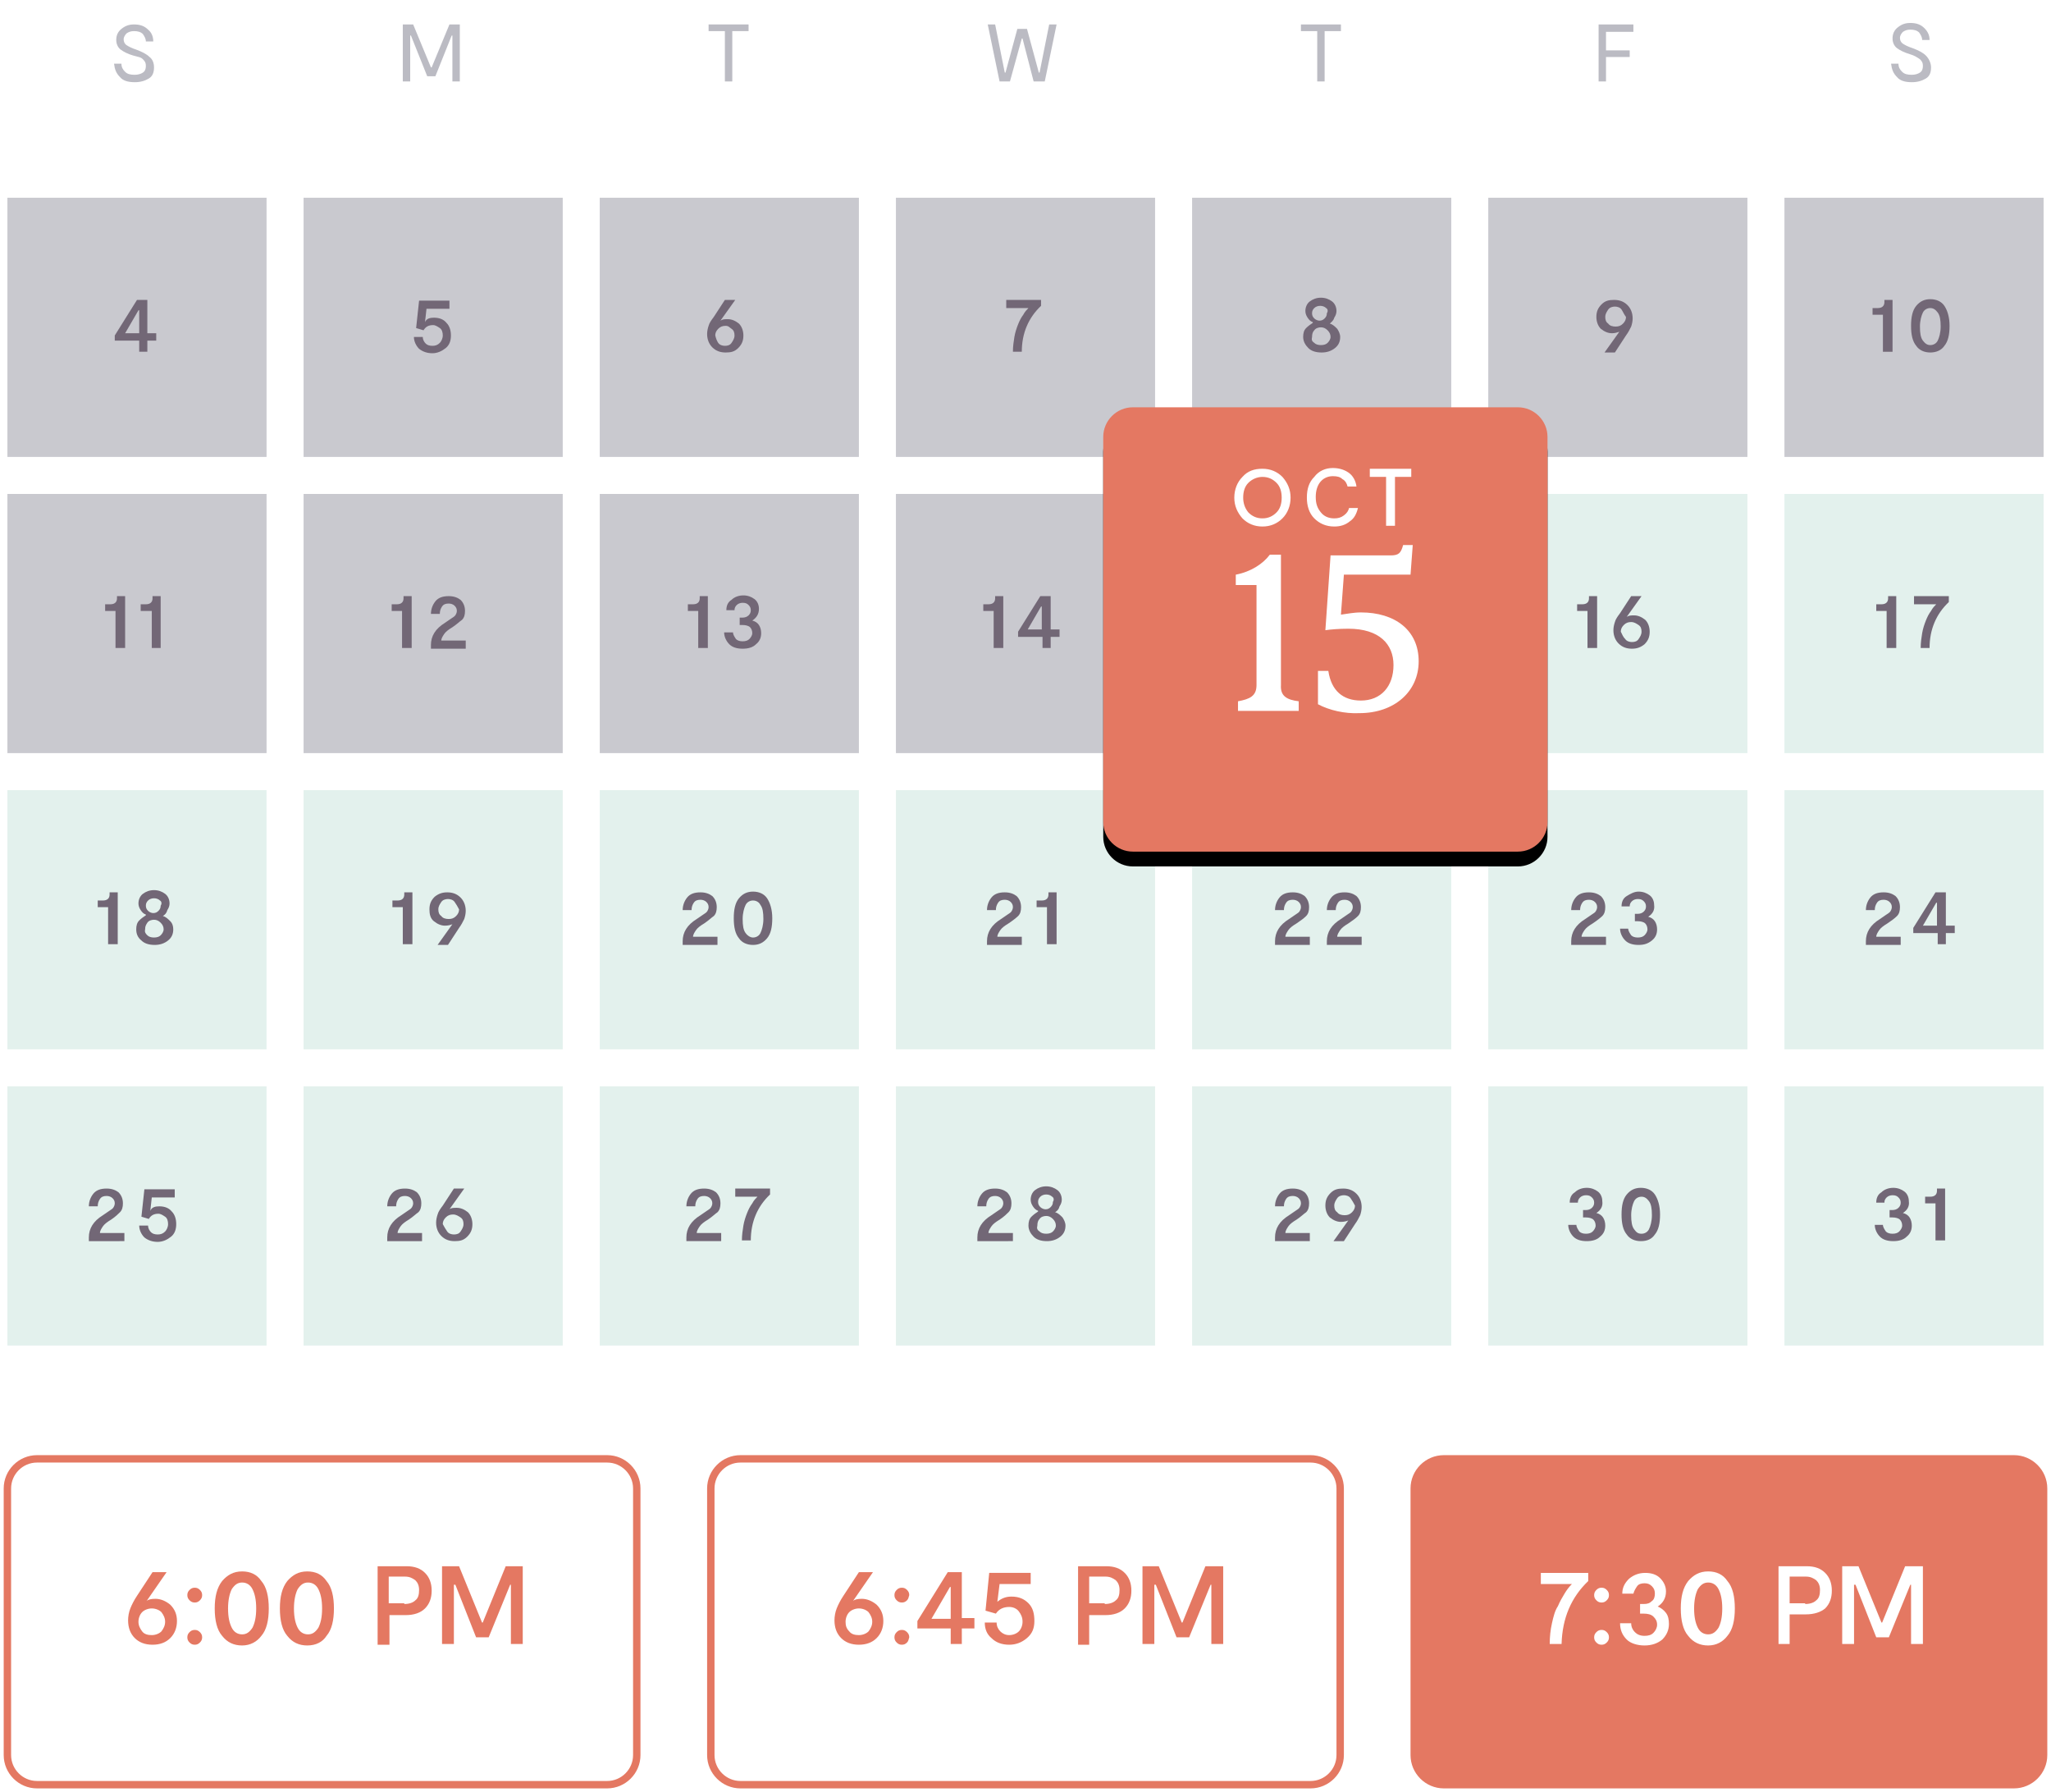 <svg version="1.1" id="Layer_1" xmlns="http://www.w3.org/2000/svg" x="0" y="0" viewBox="0 0 277 242" xml:space="preserve" enable-background="new 0 0 277 242"><style>.st1{enable-background:new}.st2{fill:#fff}.st3{fill:none;stroke:#e47862}.st4{fill:#e47862}.st5{fill-rule:evenodd;clip-rule:evenodd;fill:#c9c9cf}.st6{fill:#726776}.st7{fill-rule:evenodd;clip-rule:evenodd;fill:#e3f1ed}.st8{fill:#bbbbc3}</style><filter filterUnits="objectBoundingBox" height="106.7%" id="filter-2" width="103.3%" x="-1.7%" y="-1.7%"><feOffset dy="2" in="SourceAlpha" result="shadowOffsetOuter1"/><feColorMatrix in="shadowOffsetOuter1" values="0 0 0 0 0   0 0 0 0 0   0 0 0 0 0  0 0 0 0.2 0"/></filter><g id="Symbols"><g id="Appscreens-_x2F_-1-_x2013_-Request-_x2013_-appointment" transform="translate(-43 -207)"><g id="Group" transform="translate(44 207)"><g id="Buttons-_x2013_-time-slots" transform="translate(0 197)"><g id="Time-3-_x2013_-selected" transform="translate(190)"><path id="Rectangle" d="M4 0h77c2.2 0 4 1.8 4 4v36c0 2.2-1.8 4-4 4H4c-2.2 0-4-1.8-4-4V4c0-2.2 1.8-4 4-4z" fill-rule="evenodd" clip-rule="evenodd" fill="#e47862" stroke="#e47862"/><g class="st1"><path class="st2" d="M17.1 15.4h6.4v1.1c-2.3 2.2-3.5 5-3.6 8.5h-1.6c0-1 .1-1.9.3-2.8.2-.9.4-1.7.8-2.3.3-.7.6-1.2.9-1.7.3-.5.6-.9 1-1.3h-4.2v-1.5zM26 19.1c-.2.2-.4.3-.7.3-.3 0-.5-.1-.7-.3-.2-.2-.3-.4-.3-.7 0-.3.1-.5.3-.7.2-.2.4-.3.7-.3.3 0 .5.1.7.3.2.2.3.4.3.7 0 .3-.1.5-.3.7zm0 5.7c-.2.2-.4.3-.7.3-.3 0-.5-.1-.7-.3-.2-.2-.3-.4-.3-.7 0-.3.1-.5.3-.7.2-.2.4-.3.7-.3.3 0 .5.1.7.3.2.2.3.4.3.7 0 .3-.1.5-.3.7zM32.8 19.9c.5.2.9.5 1.2.9.3.4.4.9.4 1.5 0 .8-.3 1.5-.9 2.1-.6.5-1.4.8-2.4.8s-1.9-.3-2.4-.8c-.6-.6-.9-1.3-.9-2.2h1.5c0 .5.2.9.5 1.2.3.3.7.5 1.3.5.5 0 .9-.1 1.2-.4.3-.3.5-.7.5-1.1 0-.5-.2-.8-.5-1.1-.3-.3-.8-.4-1.3-.4h-.5v-1.3h.5c.5 0 .8-.1 1.1-.4.3-.2.4-.6.4-1s-.1-.7-.4-1-.6-.4-1-.4-.8.1-1 .4-.4.6-.5 1h-1.5c0-.8.3-1.4.9-2 .6-.5 1.3-.8 2.2-.8.8 0 1.5.2 2 .7.5.5.8 1.1.8 1.8 0 .9-.4 1.6-1.2 2.1v-.1zM39.7 25.2c-1.1 0-2-.4-2.7-1.3-.7-.8-1-2.1-1-3.7s.3-2.8 1-3.7c.7-.8 1.5-1.3 2.7-1.3 1.1 0 2 .4 2.6 1.3.7.8 1 2.1 1 3.7s-.3 2.9-1 3.7c-.6.8-1.5 1.3-2.6 1.3zm0-1.5c.6 0 1-.3 1.4-.9.3-.6.5-1.4.5-2.6s-.2-2-.5-2.6c-.3-.6-.8-.9-1.4-.9s-1 .3-1.4.9c-.3.6-.5 1.5-.5 2.6 0 1.2.2 2 .5 2.6.3.6.8.9 1.4.9zM53 14.5c1.1 0 1.9.3 2.5.9.6.6.9 1.4.9 2.4s-.3 1.8-.9 2.4c-.6.5-1.5.8-2.6.8h-2.2v4h-1.5V14.5H53zm-.2 5.1c.7 0 1.2-.2 1.5-.5.4-.3.5-.8.5-1.4 0-.6-.2-1-.5-1.3-.4-.3-.8-.5-1.4-.5h-2.2v3.6h2.1zM68.7 14.5V25h-1.6v-8H67l-2.9 7.1h-1.7L59.6 17h-.2v8h-1.6V14.5H60l3.1 7.6h.1l3.1-7.6h2.4z"/></g></g><g id="Time-2" transform="translate(95)"><path id="Rectangle_1_" class="st3" d="M4 0h77c2.2 0 4 1.8 4 4v36c0 2.2-1.8 4-4 4H4c-2.2 0-4-1.8-4-4V4c0-2.2 1.8-4 4-4z"/><g class="st1"><path class="st4" d="M20.4 18.9c.7 0 1.4.3 2 .8.6.6.9 1.3.9 2.2 0 .9-.3 1.7-.9 2.3-.6.6-1.4.9-2.4.9s-1.8-.3-2.4-.9c-.6-.6-.9-1.4-.9-2.4 0-.5.1-1.1.3-1.6s.5-1.1.9-1.7l2.1-3.2h1.9l-2.7 3.9c.2-.2.6-.3 1.2-.3zm-1.7 4.4c.3.4.8.5 1.3.5s1-.2 1.3-.5c.3-.4.5-.8.5-1.3s-.2-.9-.5-1.3c-.3-.3-.8-.5-1.3-.5s-1 .2-1.3.5c-.3.3-.5.8-.5 1.3s.1.9.5 1.3zM26.5 19.1c-.2.2-.4.3-.7.3s-.5-.1-.7-.3c-.2-.2-.3-.4-.3-.7 0-.3.1-.5.3-.7.2-.2.4-.3.7-.3s.5.1.7.3c.2.2.3.4.3.7-.1.3-.1.5-.3.7zm0 5.7c-.2.2-.4.3-.7.3s-.5-.1-.7-.3c-.2-.2-.3-.4-.3-.7 0-.3.1-.5.3-.7.2-.2.4-.3.7-.3s.5.1.7.3c.2.2.3.4.3.7-.1.3-.1.5-.3.7zM35.6 21.6v1.3h-1.7V25h-1.5v-2.1h-4.5v-1l4.1-6.6h1.9v6.2h1.7zm-5.8 0h2.6v-4.3h-.1l-2.5 4.3zM40.6 18.6c1 0 1.7.3 2.3.9.6.6.8 1.4.8 2.4s-.3 1.7-1 2.3-1.5.9-2.4.9c-1 0-1.8-.3-2.4-.9-.6-.5-.9-1.2-.9-2.1h1.6c0 .5.2.9.5 1.2s.7.5 1.2.5 1-.2 1.3-.5.5-.8.5-1.3c0-.6-.2-1-.5-1.4-.3-.4-.8-.6-1.3-.6-.8 0-1.4.3-1.8.9l-1.4-.4.5-5.1h5.6v1.5H39l-.3 2.4c.6-.5 1.2-.7 1.9-.7zM53.4 14.5c1.1 0 1.9.3 2.5.9.6.6.9 1.4.9 2.4s-.3 1.8-.9 2.4c-.6.6-1.5.9-2.6.9h-2.2v4h-1.5V14.5h3.8zm-.2 5.1c.7 0 1.2-.2 1.5-.5.4-.3.5-.8.5-1.4 0-.6-.2-1-.5-1.3-.4-.3-.8-.5-1.4-.5h-2.2v3.6h2.1zM69.2 14.5V25h-1.6v-8h-.1l-2.9 7.1h-1.7L60.1 17h-.2v8h-1.6V14.5h2.2l3.1 7.6h.1l3.1-7.6h2.4z"/></g></g><g id="Time-1"><path id="Rectangle_2_" class="st3" d="M4 0h77c2.2 0 4 1.8 4 4v36c0 2.2-1.8 4-4 4H4c-2.2 0-4-1.8-4-4V4c0-2.2 1.8-4 4-4z"/><g class="st1"><path class="st4" d="M20 18.9c.7 0 1.4.3 2 .8.6.6.9 1.3.9 2.2 0 .9-.3 1.7-.9 2.3-.6.6-1.4.9-2.4.9s-1.8-.3-2.4-.9c-.6-.6-.9-1.4-.9-2.4 0-.5.1-1.1.3-1.6s.5-1.1.9-1.7l2.1-3.2h1.9l-2.7 3.9c.2-.2.6-.3 1.2-.3zm-1.8 4.4c.3.4.8.5 1.3.5s1-.2 1.3-.5c.3-.4.5-.8.5-1.3s-.2-.9-.5-1.3c-.3-.3-.8-.5-1.3-.5s-1 .2-1.3.5c-.3.3-.5.8-.5 1.3s.2.9.5 1.3zM26 19.1c-.2.2-.4.3-.7.3s-.5-.1-.7-.3c-.2-.2-.3-.4-.3-.7 0-.3.1-.5.3-.7.2-.2.4-.3.7-.3s.5.1.7.3c.2.2.3.4.3.7 0 .3-.1.5-.3.7zm0 5.7c-.2.2-.4.3-.7.3s-.5-.1-.7-.3c-.2-.2-.3-.4-.3-.7 0-.3.1-.5.3-.7.2-.2.4-.3.7-.3s.5.1.7.3c.2.2.3.4.3.7 0 .3-.1.5-.3.7zM31.7 25.2c-1.1 0-2-.4-2.7-1.3-.7-.8-1-2.1-1-3.7s.3-2.8 1-3.7c.7-.8 1.5-1.3 2.7-1.3 1.1 0 2 .4 2.6 1.3.7.8 1 2.1 1 3.7s-.3 2.9-1 3.7c-.6.8-1.5 1.3-2.6 1.3zm0-1.5c.6 0 1-.3 1.4-.9.3-.6.5-1.4.5-2.6s-.2-2-.5-2.6c-.3-.6-.8-.9-1.4-.9-.6 0-1 .3-1.4.9-.3.6-.5 1.5-.5 2.6 0 1.2.2 2 .5 2.6s.8.9 1.4.9zM40.5 25.2c-1.1 0-2-.4-2.7-1.3-.7-.8-1-2.1-1-3.7s.3-2.8 1-3.7c.7-.8 1.5-1.3 2.7-1.3 1.1 0 2 .4 2.6 1.3.7.8 1 2.1 1 3.7s-.3 2.9-1 3.7c-.5.8-1.4 1.3-2.6 1.3zm.1-1.5c.6 0 1-.3 1.4-.9.3-.6.5-1.4.5-2.6s-.2-2-.5-2.6c-.3-.6-.8-.9-1.4-.9s-1 .3-1.4.9c-.3.6-.5 1.5-.5 2.6 0 1.2.2 2 .5 2.6.3.6.8.9 1.4.9zM53.9 14.5c1.1 0 1.9.3 2.5.9.6.6.9 1.4.9 2.4s-.3 1.8-.9 2.4c-.6.6-1.5.9-2.6.9h-2.2v4H50V14.5h3.9zm-.3 5.1c.7 0 1.2-.2 1.5-.5.4-.3.5-.8.5-1.4 0-.6-.2-1-.5-1.3-.4-.3-.8-.5-1.4-.5h-2.2v3.6h2.1zM69.6 14.5V25H68v-8h-.1L65 24.1h-1.7L60.5 17h-.2v8h-1.6V14.5H61l3.1 7.6h.1l3.1-7.6h2.3z"/></g></g></g><g id="Calendar"><g id="Dates"><path id="Fill-1" class="st5" d="M0 101.7h35v-35H0z"/><g class="st1"><path class="st6" d="M14.6 87.5v-5h-1.4v-.9h.7c.6 0 .9-.3.9-.8v-.3h1.1v7h-1.3zM19.5 87.5v-5H18v-.9h.7c.6 0 .9-.3.9-.8v-.3h1.1v7h-1.2z"/></g><path id="Fill-2" class="st5" d="M40 101.7h35v-35H40z"/><g class="st1"><path class="st6" d="M53.3 87.5v-5h-1.4v-.9h.7c.6 0 .9-.3.9-.8v-.3h1.1v7h-1.3zM60.1 84.7c-.5.3-.9.6-1.1.9s-.4.6-.4.9h3.3v1.1h-4.7v-.5c0-1.2.6-2.2 1.9-3 .7-.5 1.2-.8 1.3-.9.2-.2.3-.5.3-.7 0-.3-.1-.5-.3-.7-.2-.2-.5-.3-.8-.3-.4 0-.7.1-.9.4-.2.3-.3.6-.3 1h-1.2c0-.6.2-1.2.6-1.7.4-.5 1-.7 1.8-.7.7 0 1.2.2 1.6.5.4.4.6.9.6 1.5 0 .5-.1.9-.4 1.2-.3.2-.7.6-1.3 1z"/></g><path id="Fill-3" class="st5" d="M80 101.7h35v-35H80z"/><g class="st1"><path class="st6" d="M93.3 87.5v-5h-1.4v-.9h.7c.6 0 .9-.3.9-.8v-.3h1.1v7h-1.3zM100.6 83.8c.4.1.7.3.9.6.2.3.3.7.3 1.1 0 .6-.2 1.1-.7 1.5-.4.4-1 .6-1.8.6s-1.4-.2-1.8-.6c-.4-.4-.7-1-.7-1.6H98c0 .3.2.6.4.9.2.2.5.3.9.3s.7-.1.9-.3c.2-.2.4-.5.4-.8 0-.3-.1-.6-.3-.8-.2-.2-.6-.3-1-.3h-.4v-1h.4c.3 0 .6-.1.8-.3.2-.2.3-.4.3-.7 0-.3-.1-.5-.3-.7s-.4-.3-.8-.3c-.3 0-.6.1-.8.3-.2.2-.3.4-.3.7h-1.1c0-.6.2-1.1.7-1.4.4-.4 1-.6 1.6-.6.6 0 1.1.2 1.5.5s.6.8.6 1.3c0 .7-.3 1.2-.9 1.6z"/></g><path id="Fill-4" class="st5" d="M120 101.7h35v-35h-35z"/><g class="st1"><path class="st6" d="M133.2 87.5v-5h-1.4v-.9h.7c.6 0 .9-.3.9-.8v-.3h1.1v7h-1.3zM142.1 85v1h-1.2v1.5h-1.1V86h-3.3v-.7l3-4.8h1.4V85h1.2zm-4.3 0h1.9v-3.1h-.1l-1.8 3.1z"/></g><path id="Fill-5" class="st7" d="M160 101.7h35v-35h-35z"/><g class="st1"><path class="st6" d="M173.7 87.5v-5h-1.4v-.9h.7c.6 0 .9-.3.9-.8v-.3h1.1v7h-1.3zM180.1 82.9c.7 0 1.3.2 1.7.7.4.4.6 1 .6 1.7s-.2 1.3-.7 1.7c-.5.4-1.1.7-1.8.7s-1.3-.2-1.8-.6-.7-1-.7-1.6h1.2c0 .4.2.7.4.9.2.2.5.3.9.3s.7-.1 1-.4c.2-.2.4-.6.4-1s-.1-.8-.4-1-.6-.4-.9-.4c-.6 0-1 .2-1.3.7l-1-.3.4-3.7h4.1v1.1h-3.1l-.2 1.8c.2-.5.6-.6 1.2-.6z"/></g><path id="Fill-6" class="st7" d="M200 101.7h35v-35h-35z"/><g class="st1"><path class="st6" d="M213.4 87.5v-5H212v-.9h.7c.6 0 .9-.3.9-.8v-.3h1.1v7h-1.3zM219.7 83.1c.5 0 1 .2 1.5.6.4.4.6 1 .6 1.6 0 .7-.2 1.2-.7 1.7-.5.4-1 .6-1.7.6s-1.3-.2-1.8-.7c-.4-.4-.7-1-.7-1.8 0-.4.1-.8.2-1.1.1-.4.4-.8.7-1.2l1.5-2.3h1.4l-2 2.8c.3-.2.6-.2 1-.2zm-1.2 3.2c.2.3.6.4.9.4.4 0 .7-.1.9-.4s.4-.6.4-1-.1-.7-.4-.9-.6-.4-1-.4-.7.1-1 .4-.4.6-.4.9c.2.4.3.7.6 1z"/></g><path id="Fill-7" class="st7" d="M240 101.7h35v-35h-35z"/><g class="st1"><path class="st6" d="M253.8 87.5v-5h-1.4v-.9h.7c.6 0 .9-.3.9-.8v-.3h1.1v7h-1.3zM257.5 80.5h4.7v.8c-1.7 1.6-2.6 3.7-2.6 6.2h-1.2c0-.7.1-1.4.2-2 .1-.6.3-1.2.5-1.7s.4-.9.7-1.3c.2-.4.5-.7.7-.9h-3v-1.1z"/></g><path id="Fill-8" class="st7" d="M0 141.7h35v-35H0z"/><g class="st1"><path class="st6" d="M13.6 127.5v-5h-1.4v-.9h.7c.6 0 .9-.3.9-.8v-.3h1.1v7h-1.3zM21 123.7c.4.1.7.4 1 .7s.4.7.4 1.1c0 .6-.2 1.1-.7 1.5s-1.1.6-1.8.6c-.8 0-1.4-.2-1.8-.6-.5-.4-.7-.9-.7-1.5 0-.5.1-.9.4-1.2.3-.3.6-.5.9-.7v-.1c-.3-.1-.5-.3-.7-.6-.2-.3-.3-.6-.3-.9 0-.5.2-1 .6-1.3.4-.3.9-.5 1.5-.5s1.1.2 1.5.5c.4.3.6.8.6 1.3 0 .3-.1.6-.3.9-.1.4-.3.6-.6.8zm-2.1 2.6c.2.2.5.3.9.3s.7-.1.9-.3c.2-.2.4-.5.4-.8 0-.3-.1-.6-.4-.9s-.6-.4-.9-.4-.7.1-.9.4-.3.5-.3.9c-.1.4.1.6.3.8zm1.7-4.7c-.2-.2-.5-.3-.8-.3-.3 0-.6.1-.8.3-.2.2-.3.4-.3.7 0 .3.1.5.3.7s.5.3.7.3c.3 0 .5-.1.7-.3.2-.2.3-.4.3-.7.2-.3.1-.6-.1-.7z"/></g><path id="Fill-9" class="st7" d="M40 141.7h35v-35H40z"/><g class="st1"><path class="st6" d="M53.4 127.5v-5H52v-.9h.7c.6 0 .9-.3.9-.8v-.3h1.1v7h-1.3zM59.1 125c-.5 0-1-.2-1.5-.6s-.6-1-.6-1.6c0-.7.2-1.2.7-1.7.5-.4 1-.6 1.7-.6s1.3.2 1.8.7c.4.4.7 1 .7 1.8 0 .4-.1.8-.2 1.1-.2.4-.4.8-.7 1.2l-1.5 2.3h-1.4l2-2.8c-.2.1-.6.2-1 .2zm1.3-3.2c-.2-.3-.6-.4-.9-.4s-.7.1-.9.4-.4.6-.4 1 .1.7.4.9c.2.3.6.4 1 .4s.7-.1 1-.4.4-.6.4-.9c-.2-.4-.4-.7-.6-1z"/></g><path id="Fill-10" class="st7" d="M80 141.7h35v-35H80z"/><g class="st1"><path class="st6" d="M94.1 124.7c-.5.3-.9.6-1.1.9s-.4.6-.4.9h3.3v1.1h-4.7v-.5c0-1.2.6-2.2 1.9-3 .7-.5 1.2-.8 1.3-.9.2-.2.3-.5.3-.7 0-.3-.1-.5-.3-.7-.2-.2-.5-.3-.8-.3-.4 0-.7.1-.9.4-.2.3-.3.6-.3 1h-1.2c0-.6.2-1.2.6-1.7.4-.5 1-.7 1.8-.7.7 0 1.2.2 1.6.5.4.4.6.9.6 1.5 0 .5-.1.9-.4 1.2-.3.2-.7.6-1.3 1zM100.7 127.6c-.8 0-1.5-.3-1.9-.9-.5-.6-.7-1.5-.7-2.7 0-1.2.2-2.1.7-2.7s1.1-.9 1.9-.9 1.5.3 1.9.9.7 1.5.7 2.7c0 1.2-.2 2.1-.7 2.7-.5.6-1.1.9-1.9.9zm0-1c.4 0 .8-.2 1-.6.2-.4.4-1.1.4-1.9 0-.9-.1-1.5-.4-1.9-.2-.4-.6-.6-1-.6s-.8.2-1 .6c-.2.4-.4 1.1-.4 1.9 0 .9.1 1.5.4 1.9.2.3.6.6 1 .6z"/></g><path id="Fill-11" class="st7" d="M120 141.7h35v-35h-35z"/><g class="st1"><path class="st6" d="M135.2 124.7c-.5.3-.9.6-1.1.9s-.4.6-.4.9h3.3v1.1h-4.7v-.5c0-1.2.6-2.2 1.9-3 .7-.5 1.2-.8 1.3-.9.2-.2.3-.5.3-.7 0-.3-.1-.5-.3-.7-.2-.2-.5-.3-.8-.3-.4 0-.7.1-.9.4-.2.3-.3.6-.3 1h-1.2c0-.6.2-1.2.6-1.7.4-.5 1-.7 1.8-.7.7 0 1.2.2 1.6.5.4.4.6.9.6 1.5 0 .5-.1.9-.4 1.2-.2.2-.7.6-1.3 1zM140.4 127.5v-5H139v-.9h.7c.6 0 .9-.3.9-.8v-.3h1.1v7h-1.3z"/></g><path id="Fill-12" class="st7" d="M160 141.7h35v-35h-35z"/><g class="st1"><path class="st6" d="M174.1 124.7c-.5.3-.9.6-1.1.9-.2.3-.4.6-.4.9h3.3v1.1h-4.7v-.5c0-1.2.6-2.2 1.9-3 .7-.5 1.2-.8 1.3-.9.2-.2.3-.5.3-.7 0-.3-.1-.5-.3-.7-.2-.2-.5-.3-.8-.3-.4 0-.7.1-.9.4-.2.3-.3.6-.3 1h-1.2c0-.6.2-1.2.6-1.7.4-.5 1-.7 1.8-.7.7 0 1.2.2 1.6.5.4.4.6.9.6 1.5 0 .5-.1.9-.4 1.2s-.7.6-1.3 1zM181.1 124.7c-.5.3-.9.6-1.1.9-.2.3-.4.6-.4.9h3.3v1.1h-4.7v-.5c0-1.2.6-2.2 1.9-3 .7-.5 1.2-.8 1.3-.9.2-.2.3-.5.3-.7 0-.3-.1-.5-.3-.7-.2-.2-.5-.3-.8-.3-.4 0-.7.1-.9.4-.2.3-.3.6-.3 1h-1.2c0-.6.2-1.2.6-1.7.4-.5 1-.7 1.8-.7.7 0 1.2.2 1.6.5.4.4.6.9.6 1.5 0 .5-.1.9-.4 1.2s-.7.6-1.3 1z"/></g><path id="Fill-13" class="st7" d="M200 141.7h35v-35h-35z"/><g class="st1"><path class="st6" d="M214.1 124.7c-.5.3-.9.6-1.1.9-.2.3-.4.6-.4.9h3.3v1.1h-4.7v-.5c0-1.2.6-2.2 1.9-3 .7-.5 1.2-.8 1.3-.9.2-.2.3-.5.3-.7 0-.3-.1-.5-.3-.7-.2-.2-.5-.3-.8-.3-.4 0-.7.1-.9.4-.2.3-.3.6-.3 1h-1.2c0-.6.2-1.2.6-1.7.4-.5 1-.7 1.8-.7.7 0 1.2.2 1.6.5.4.4.6.9.6 1.5 0 .5-.1.9-.4 1.2-.2.2-.7.6-1.3 1zM221.6 123.8c.4.1.7.3.9.6.2.3.3.7.3 1.1 0 .6-.2 1.1-.7 1.5s-1 .6-1.8.6-1.4-.2-1.8-.6c-.4-.4-.7-1-.7-1.6h1.1c0 .3.2.6.4.9.2.2.5.3.9.3s.7-.1.9-.3c.2-.2.4-.5.4-.8 0-.3-.1-.6-.3-.8-.2-.2-.6-.3-1-.3h-.4v-1h.4c.3 0 .6-.1.8-.3.2-.2.3-.4.3-.7 0-.3-.1-.5-.3-.7-.2-.2-.4-.3-.8-.3-.3 0-.6.1-.8.3-.2.2-.3.4-.3.7H218c0-.6.2-1.1.7-1.4s1-.6 1.6-.6c.6 0 1.1.2 1.5.5.4.3.6.8.6 1.3.1.7-.2 1.2-.8 1.6z"/></g><path id="Fill-14" class="st7" d="M240 141.7h35v-35h-35z"/><g class="st1"><path class="st6" d="M253.9 124.7c-.5.3-.9.6-1.1.9-.2.3-.4.6-.4.9h3.3v1.1H251v-.5c0-1.2.6-2.2 1.9-3 .7-.5 1.2-.8 1.3-.9.2-.2.3-.5.3-.7 0-.3-.1-.5-.3-.7-.2-.2-.5-.3-.8-.3-.4 0-.7.1-.9.4-.2.3-.3.6-.3 1H251c0-.6.2-1.2.6-1.7.4-.5 1-.7 1.8-.7.7 0 1.2.2 1.6.5.4.4.6.9.6 1.5 0 .5-.1.9-.4 1.2s-.7.6-1.3 1zM263 125v1h-1.2v1.5h-1.1V126h-3.3v-.7l3-4.8h1.4v4.5h1.2zm-4.3 0h1.9v-3.1h-.1l-1.8 3.1z"/></g><path id="Fill-15" class="st7" d="M0 181.7h35v-35H0z"/><g class="st1"><path class="st6" d="M14 164.7c-.5.3-.9.6-1.1.9s-.4.6-.4.9h3.3v1.1H11v-.5c0-1.2.6-2.2 1.9-3 .7-.5 1.2-.8 1.3-.9.2-.2.3-.5.3-.7 0-.3-.1-.5-.3-.7-.2-.2-.5-.3-.8-.3-.4 0-.7.1-.9.4-.2.3-.3.6-.3 1H11c0-.6.2-1.2.6-1.7.4-.5 1-.7 1.8-.7.7 0 1.2.2 1.6.5.4.4.6.9.6 1.5 0 .5-.1.9-.4 1.2-.2.2-.6.6-1.2 1zM20.5 162.9c.7 0 1.3.2 1.7.7.4.4.6 1 .6 1.7s-.2 1.3-.7 1.7c-.5.4-1.1.7-1.8.7s-1.3-.2-1.8-.6c-.4-.4-.7-1-.7-1.6H19c0 .4.2.7.4.9.2.2.5.3.9.3s.7-.1 1-.4c.2-.2.4-.6.4-1s-.1-.8-.4-1-.6-.4-.9-.4c-.6 0-1 .2-1.3.7l-1-.3.4-3.7h4.1v1.1h-3.1l-.2 1.8c.2-.5.7-.6 1.2-.6z"/></g><path id="Fill-16" class="st7" d="M40 181.7h35v-35H40z"/><g class="st1"><path class="st6" d="M54.2 164.7c-.5.3-.9.6-1.1.9s-.4.6-.4.9H56v1.1h-4.7v-.5c0-1.2.6-2.2 1.9-3 .7-.5 1.2-.8 1.3-.9.2-.2.3-.5.3-.7 0-.3-.1-.5-.3-.7-.2-.2-.5-.3-.8-.3-.4 0-.7.1-.9.4-.2.3-.3.6-.3 1h-1.2c0-.6.2-1.2.6-1.7.4-.5 1-.7 1.8-.7.7 0 1.2.2 1.6.5.4.4.6.9.6 1.5 0 .5-.1.9-.4 1.2-.3.2-.7.6-1.3 1zM60.7 163.1c.5 0 1 .2 1.5.6.4.4.6 1 .6 1.6 0 .7-.2 1.2-.7 1.7s-1 .6-1.7.6-1.3-.2-1.8-.7c-.4-.4-.7-1-.7-1.8 0-.4.1-.8.2-1.1.1-.4.4-.8.7-1.2l1.5-2.3h1.4l-2 2.8c.2-.2.6-.2 1-.2zm-1.3 3.2c.2.3.6.4.9.4.4 0 .7-.1.9-.4s.4-.6.4-1-.1-.7-.4-.9-.6-.4-1-.4-.7.1-1 .4-.4.6-.4.9c.2.4.4.7.6 1z"/></g><path id="Fill-17" class="st7" d="M80 181.7h35v-35H80z"/><g class="st1"><path class="st6" d="M94.6 164.7c-.5.3-.9.6-1.1.9s-.4.6-.4.9h3.3v1.1h-4.7v-.5c0-1.2.6-2.2 1.9-3 .7-.5 1.2-.8 1.3-.9.2-.2.3-.5.3-.7 0-.3-.1-.5-.3-.7-.2-.2-.5-.3-.8-.3-.4 0-.7.1-.9.4-.2.3-.3.6-.3 1h-1.2c0-.6.2-1.2.6-1.7.4-.5 1-.7 1.8-.7.7 0 1.2.2 1.6.5.4.4.6.9.6 1.5 0 .5-.1.9-.4 1.2-.3.2-.7.6-1.3 1zM98.3 160.5h4.7v.8c-1.7 1.6-2.6 3.7-2.6 6.2h-1.2c0-.7.1-1.4.2-2s.3-1.2.5-1.7.4-.9.7-1.3c.2-.4.5-.7.7-.9h-3v-1.1z"/></g><path id="Fill-18" class="st7" d="M120 181.7h35v-35h-35z"/><g class="st1"><path class="st6" d="M134 164.7c-.5.3-.9.6-1.1.9s-.4.6-.4.9h3.3v1.1H131v-.5c0-1.2.6-2.2 1.9-3 .7-.5 1.2-.8 1.3-.9.2-.2.3-.5.3-.7 0-.3-.1-.5-.3-.7-.2-.2-.5-.3-.8-.3-.4 0-.7.1-.9.4-.2.3-.3.6-.3 1H131c0-.6.2-1.2.6-1.7.4-.5 1-.7 1.8-.7.7 0 1.2.2 1.6.5.4.4.6.9.6 1.5 0 .5-.1.9-.4 1.2-.2.2-.6.6-1.2 1zM141.5 163.7c.4.1.7.4 1 .7.2.3.4.7.4 1.1 0 .6-.2 1.1-.7 1.5-.5.4-1.1.6-1.8.6-.8 0-1.4-.2-1.8-.6s-.7-.9-.7-1.5c0-.5.1-.9.4-1.2.3-.3.6-.5.9-.7v-.1c-.3-.1-.5-.3-.7-.6s-.3-.6-.3-.9c0-.5.2-1 .6-1.3.4-.3.9-.5 1.5-.5s1.1.2 1.5.5c.4.3.6.8.6 1.3 0 .3-.1.6-.3.9-.1.4-.3.6-.6.8zm-2.1 2.6c.2.2.5.3.9.3s.7-.1.9-.3c.2-.2.4-.5.4-.8 0-.3-.1-.6-.4-.9s-.6-.4-.9-.4-.7.1-.9.4c-.2.2-.3.5-.3.9-.1.4 0 .6.3.8zm1.7-4.7c-.2-.2-.5-.3-.8-.3s-.6.1-.8.3c-.2.2-.3.4-.3.7 0 .3.1.5.3.7s.5.3.7.3c.3 0 .5-.1.7-.3.2-.2.3-.4.3-.7.2-.3.1-.6-.1-.7z"/></g><path id="Fill-19" class="st7" d="M160 181.7h35v-35h-35z"/><g class="st1"><path class="st6" d="M174.1 164.7c-.5.3-.9.6-1.1.9-.2.3-.4.6-.4.9h3.3v1.1h-4.7v-.5c0-1.2.6-2.2 1.9-3 .7-.5 1.2-.8 1.3-.9.2-.2.3-.5.3-.7 0-.3-.1-.5-.3-.7-.2-.2-.5-.3-.8-.3-.4 0-.7.1-.9.4-.2.3-.3.6-.3 1h-1.2c0-.6.2-1.2.6-1.7.4-.5 1-.7 1.8-.7.7 0 1.2.2 1.6.5.4.4.6.9.6 1.5 0 .5-.1.9-.4 1.2-.3.2-.7.6-1.3 1zM180.1 165c-.5 0-1-.2-1.5-.6-.4-.4-.6-1-.6-1.6 0-.7.2-1.2.7-1.7s1-.6 1.7-.6 1.3.2 1.8.7c.4.4.7 1 .7 1.8 0 .4-.1.8-.2 1.1-.2.4-.4.8-.7 1.2l-1.5 2.3h-1.4l2-2.8c-.2.1-.6.2-1 .2zm1.3-3.2c-.2-.3-.6-.4-.9-.4s-.7.1-.9.4-.4.6-.4 1 .1.7.4.9c.2.3.6.4 1 .4s.7-.1 1-.4.4-.6.4-.9c-.2-.4-.4-.7-.6-1z"/></g><path id="Fill-20" class="st7" d="M200 181.7h35v-35h-35z"/><g class="st1"><path class="st6" d="M214.6 163.8c.4.1.7.3.9.6.2.3.3.7.3 1.1 0 .6-.2 1.1-.7 1.5-.4.4-1 .6-1.8.6s-1.4-.2-1.8-.6c-.4-.4-.7-1-.7-1.6h1.1c0 .3.2.6.4.9.2.2.5.3.9.3s.7-.1.9-.3.4-.5.4-.8c0-.3-.1-.6-.3-.8-.2-.2-.6-.3-1-.3h-.4v-1h.4c.3 0 .6-.1.8-.3s.3-.4.3-.7c0-.3-.1-.5-.3-.7-.2-.2-.4-.3-.8-.3-.3 0-.6.1-.8.3s-.3.4-.3.7H211c0-.6.2-1.1.7-1.4.4-.4 1-.6 1.6-.6.6 0 1.1.2 1.5.5.4.3.6.8.6 1.3.1.7-.2 1.2-.8 1.6zM220.6 167.6c-.8 0-1.5-.3-1.9-.9-.5-.6-.7-1.5-.7-2.7 0-1.2.2-2.1.7-2.7.5-.6 1.1-.9 1.9-.9.8 0 1.5.3 1.9.9s.7 1.5.7 2.7c0 1.2-.2 2.1-.7 2.7-.4.6-1 .9-1.9.9zm.1-1c.4 0 .8-.2 1-.6.2-.4.4-1.1.4-1.9 0-.9-.1-1.5-.4-1.9s-.6-.6-1-.6-.8.2-1 .6-.4 1.1-.4 1.9c0 .9.1 1.5.4 1.9s.5.6 1 .6z"/></g><path id="Fill-21" class="st7" d="M240 181.7h35v-35h-35z"/><g class="st1"><path class="st6" d="M256 163.8c.4.1.7.3.9.6.2.3.3.7.3 1.1 0 .6-.2 1.1-.7 1.5-.4.4-1 .6-1.8.6s-1.4-.2-1.8-.6c-.4-.4-.7-1-.7-1.6h1.1c0 .3.2.6.4.9.2.2.5.3.9.3s.7-.1.9-.3.4-.5.4-.8c0-.3-.1-.6-.3-.8-.2-.2-.6-.3-1-.3h-.4v-1h.4c.3 0 .6-.1.8-.3s.3-.4.3-.7c0-.3-.1-.5-.3-.7-.2-.2-.4-.3-.8-.3-.3 0-.6.1-.8.3s-.3.4-.3.7h-1.1c0-.6.2-1.1.7-1.4.4-.4 1-.6 1.6-.6.6 0 1.1.2 1.5.5.4.3.6.8.6 1.3.1.7-.2 1.2-.8 1.6zM260.4 167.5v-5H259v-.9h.7c.6 0 .9-.3.9-.8v-.3h1.1v7h-1.3z"/></g><path id="Fill-22" class="st5" d="M0 61.7h35v-35H0z"/><g class="st1"><path class="st6" d="M20.1 45v1h-1.2v1.5h-1.1V46h-3.3v-.7l3-4.8h1.4V45h1.2zm-4.2 0h1.9v-3.1h-.1L15.9 45z"/></g><path id="Fill-23" class="st5" d="M40 61.7h35v-35H40z"/><g class="st1"><path class="st6" d="M57.6 42.9c.7 0 1.3.2 1.7.7.4.4.6 1 .6 1.7s-.2 1.3-.7 1.7c-.5.4-1.1.7-1.8.7s-1.3-.2-1.8-.6c-.4-.4-.7-1-.7-1.6h1.2c0 .4.2.7.4.9.2.2.5.3.9.3s.7-.1 1-.4c.2-.2.4-.6.4-1s-.1-.8-.4-1-.6-.4-.9-.4c-.6 0-1 .2-1.3.7l-1-.3.4-3.7h4.1v1.1h-3.1l-.2 1.8c.2-.5.7-.6 1.2-.6z"/></g><path id="Fill-24" class="st5" d="M80 61.7h35v-35H80z"/><g class="st1"><path class="st6" d="M97.3 43.1c.5 0 1 .2 1.5.6.4.4.6 1 .6 1.6 0 .7-.2 1.2-.7 1.7s-1 .6-1.7.6-1.3-.2-1.8-.7c-.4-.4-.7-1-.7-1.8 0-.4.1-.8.2-1.1.1-.4.4-.8.7-1.2l1.5-2.3h1.4l-2 2.8c.3-.2.6-.2 1-.2zM96 46.3c.2.3.6.4.9.4.4 0 .7-.1.9-.4s.4-.6.4-1-.1-.7-.4-.9-.4-.4-.8-.4-.7.1-1 .4-.4.6-.4.9c.1.4.2.7.4 1z"/></g><path id="Fill-25" class="st5" d="M120 61.7h35v-35h-35z"/><g class="st1"><path class="st6" d="M134.9 40.5h4.7v.8c-1.7 1.6-2.6 3.7-2.6 6.2h-1.2c0-.7.1-1.4.2-2s.3-1.2.5-1.7.4-.9.7-1.3c.2-.4.5-.7.7-.9h-3v-1.1z"/></g><path id="Fill-26" class="st5" d="M160 61.7h35v-35h-35z"/><g class="st1"><path class="st6" d="M178.6 43.7c.4.1.7.4 1 .7.2.3.4.7.4 1.1 0 .6-.2 1.1-.7 1.5-.5.4-1.1.6-1.8.6-.8 0-1.4-.2-1.8-.6s-.7-.9-.7-1.5c0-.5.1-.9.4-1.2s.6-.5.9-.7v-.1c-.3-.1-.5-.3-.7-.6s-.3-.6-.3-.9c0-.5.2-1 .6-1.3.4-.3.9-.5 1.5-.5s1.1.2 1.5.5c.4.3.6.8.6 1.3 0 .3-.1.6-.3.9-.1.4-.4.6-.6.8zm-2.1 2.6c.2.2.5.3.9.3s.7-.1.9-.3c.2-.2.4-.5.4-.8 0-.3-.1-.6-.4-.9s-.6-.4-.9-.4-.7.1-.9.4c-.2.2-.3.5-.3.9-.1.4 0 .6.3.8zm1.6-4.7c-.2-.2-.5-.3-.8-.3s-.6.1-.8.3c-.2.2-.3.4-.3.7 0 .3.1.5.3.7s.5.3.7.3c.3 0 .5-.1.7-.3.2-.2.3-.4.3-.7.2-.3.1-.6-.1-.7z"/></g><path id="Fill-27" class="st5" d="M200 61.7h35v-35h-35z"/><g class="st1"><path class="st6" d="M216.7 45c-.5 0-1-.2-1.5-.6-.4-.4-.6-1-.6-1.6 0-.7.2-1.2.7-1.7s1-.6 1.7-.6 1.3.2 1.8.7c.4.4.7 1 .7 1.8 0 .4-.1.8-.2 1.1-.2.4-.4.8-.7 1.2l-1.5 2.3h-1.4l2-2.8c-.3.1-.6.2-1 .2zm1.3-3.2c-.2-.3-.6-.4-.9-.4s-.7.1-.9.4-.4.6-.4 1 .1.7.4.9c.2.3.6.4 1 .4s.7-.1 1-.4.4-.6.4-.9c-.3-.4-.4-.7-.6-1z"/></g><path id="Fill-28" class="st5" d="M240 61.7h35v-35h-35z"/><g class="st1"><path class="st6" d="M253.3 47.5v-5h-1.4v-.9h.7c.6 0 .9-.3.9-.8v-.3h1.1v7h-1.3zM259.7 47.6c-.8 0-1.5-.3-1.9-.9-.5-.6-.7-1.5-.7-2.7 0-1.2.2-2.1.7-2.7.5-.6 1.1-.9 1.9-.9.8 0 1.5.3 1.9.9s.7 1.5.7 2.7c0 1.2-.2 2.1-.7 2.7-.4.6-1.1.9-1.9.9zm0-1c.4 0 .8-.2 1-.6.2-.4.4-1.1.4-1.9 0-.9-.1-1.5-.4-1.9s-.6-.6-1-.6-.8.2-1 .6-.4 1.1-.4 1.9c0 .9.1 1.5.4 1.9s.6.6 1 .6z"/></g><g class="st1"><path class="st8" d="M19.8 9.1c0 .7-.2 1.2-.7 1.5-.5.3-1.1.5-1.9.5-.9 0-1.6-.2-2-.7-.5-.5-.7-1-.8-1.8h1c0 .5.2.8.5 1.1.3.3.7.4 1.3.4.4 0 .8-.1 1.1-.3.3-.2.4-.5.4-.9s-.1-.6-.4-.9-.6-.3-1.3-.5c-.7-.2-1.3-.5-1.7-.8-.4-.3-.6-.8-.6-1.3 0-.6.2-1.1.7-1.5s1-.6 1.7-.6c.8 0 1.4.2 1.9.7.5.4.7 1 .7 1.6h-1c0-.4-.2-.7-.4-1-.3-.3-.7-.4-1.2-.4-.4 0-.7.1-1 .3-.2.2-.4.5-.4.8 0 .3.1.6.4.8.3.2.7.4 1.3.6.8.3 1.4.6 1.8 1 .4.3.6.8.6 1.4z"/></g><g class="st1"><path class="st8" d="M61.1 3.3V11h-1V4.8H60l-2.2 5.5h-1.1l-2.2-5.5h-.1V11h-1V3.3h1.4l2.4 5.8h.1l2.4-5.8h1.4z"/></g><g class="st1"><path class="st8" d="M100.1 3.3v.9h-2.2V11h-1V4.2h-2.2v-.9h5.4z"/></g><g class="st1"><path class="st8" d="M140.7 3.3h1l-1.6 7.7h-1.5l-1.5-5.8h-.1l-1.6 5.8H134l-1.6-7.7h1l1.3 6.5h.1l1.6-5.9h1.3l1.6 5.9h.1l1.3-6.5z"/></g><g class="st1"><path class="st8" d="M180.1 3.3v.9h-2.2V11h-1V4.2h-2.2v-.9h5.4z"/></g><g class="st1"><path class="st8" d="M219.6 4.3h-3.7v2.5h3.2v.9h-3.2V11h-1V3.3h4.7v1z"/></g><g class="st1"><path class="st8" d="M259.8 9.1c0 .7-.2 1.2-.7 1.5-.5.3-1.1.5-1.9.5-.9 0-1.6-.2-2-.7-.5-.5-.7-1-.8-1.8h1c0 .5.2.8.5 1.1s.7.4 1.3.4c.4 0 .8-.1 1.1-.3s.4-.5.4-.9-.1-.6-.4-.9c-.3-.2-.7-.5-1.4-.7-.7-.2-1.3-.5-1.7-.8-.4-.3-.6-.8-.6-1.3 0-.6.2-1.1.7-1.5.5-.4 1-.6 1.7-.6.8 0 1.4.2 1.9.7s.7 1 .7 1.6h-1c0-.4-.2-.7-.4-1-.3-.3-.7-.4-1.2-.4-.4 0-.7.1-1 .3-.2.2-.4.5-.4.8 0 .3.1.6.4.8.3.2.7.4 1.3.6.8.3 1.4.6 1.8 1s.7 1 .7 1.6z"/></g></g><g id="Date-highlighted" transform="translate(148 55)"><g id="Rectangle_3_"><g filter="url(#filter-2)"><path id="path-1_2_" d="M4 0h52c2.2 0 4 1.8 4 4v52c0 2.2-1.8 4-4 4H4c-2.2 0-4-1.8-4-4V4c0-2.2 1.8-4 4-4z" fill-rule="evenodd" clip-rule="evenodd"/></g><path id="path-1_1_" d="M4 0h52c2.2 0 4 1.8 4 4v52c0 2.2-1.8 4-4 4H4c-2.2 0-4-1.8-4-4V4c0-2.2 1.8-4 4-4z" fill-rule="evenodd" clip-rule="evenodd" fill="#e47862"/></g><g class="st1"><path class="st2" d="M26.4 39.7V41h-8.2v-1.3c1.6-.3 2.5-.7 2.5-2.2V24h-2.8v-1.4c2.1-.4 3.7-1.5 4.6-2.7H24v17.6c-.1 1.5.8 2 2.4 2.2zM29 40.1v-4.5h1.4c.4 2.7 2 4 4.4 4 2.7 0 4.4-1.9 4.4-4.8 0-2.8-1.9-4.9-6.1-4.9-1.3 0-2.4.1-3.1.2l.7-10.1h8.1c1.1 0 1.4-.3 1.7-1.4h1.3l-.3 4h-9l-.4 5.4c.8-.1 1.7-.3 2.7-.3 4.6 0 7.8 2.4 7.8 6.6 0 4.1-3.3 7-8 7-2 .1-4.1-.4-5.6-1.2z"/></g><g class="st1"><path class="st2" d="M21.5 16.1c-1.1 0-2-.4-2.7-1.1-.7-.8-1.1-1.7-1.1-2.8 0-1.1.4-2.1 1.1-2.8.7-.8 1.6-1.1 2.7-1.1s2 .4 2.7 1.1c.7.8 1.1 1.7 1.1 2.8 0 1.1-.4 2.1-1.1 2.8-.7.7-1.6 1.1-2.7 1.1zm-1.9-1.9c.5.5 1.1.8 1.9.8s1.4-.3 1.9-.8.7-1.2.7-2-.2-1.5-.7-2-1.1-.8-1.9-.8c-.7 0-1.4.3-1.9.8s-.7 1.2-.7 2c0 .7.2 1.4.7 2zM34.4 13.6c-.2.8-.5 1.4-1.1 1.8-.6.5-1.3.7-2.1.7-1.1 0-2-.4-2.7-1.1s-1-1.7-1-2.8c0-1.2.3-2.1 1-2.8.6-.8 1.5-1.2 2.5-1.2.8 0 1.5.2 2.1.6.6.4 1 1.1 1.1 1.9H33c-.1-.4-.3-.8-.7-1-.3-.3-.7-.4-1.3-.4-.7 0-1.3.3-1.7.8-.4.5-.6 1.2-.6 2 0 .9.2 1.5.7 2.1.4.5 1 .8 1.8.8.5 0 .9-.1 1.3-.4s.6-.6.7-1h1.2zM41.6 8.3v1.1h-2.2V16h-1.2V9.4H36V8.3h5.6z"/></g></g></g></g></g></g></svg>